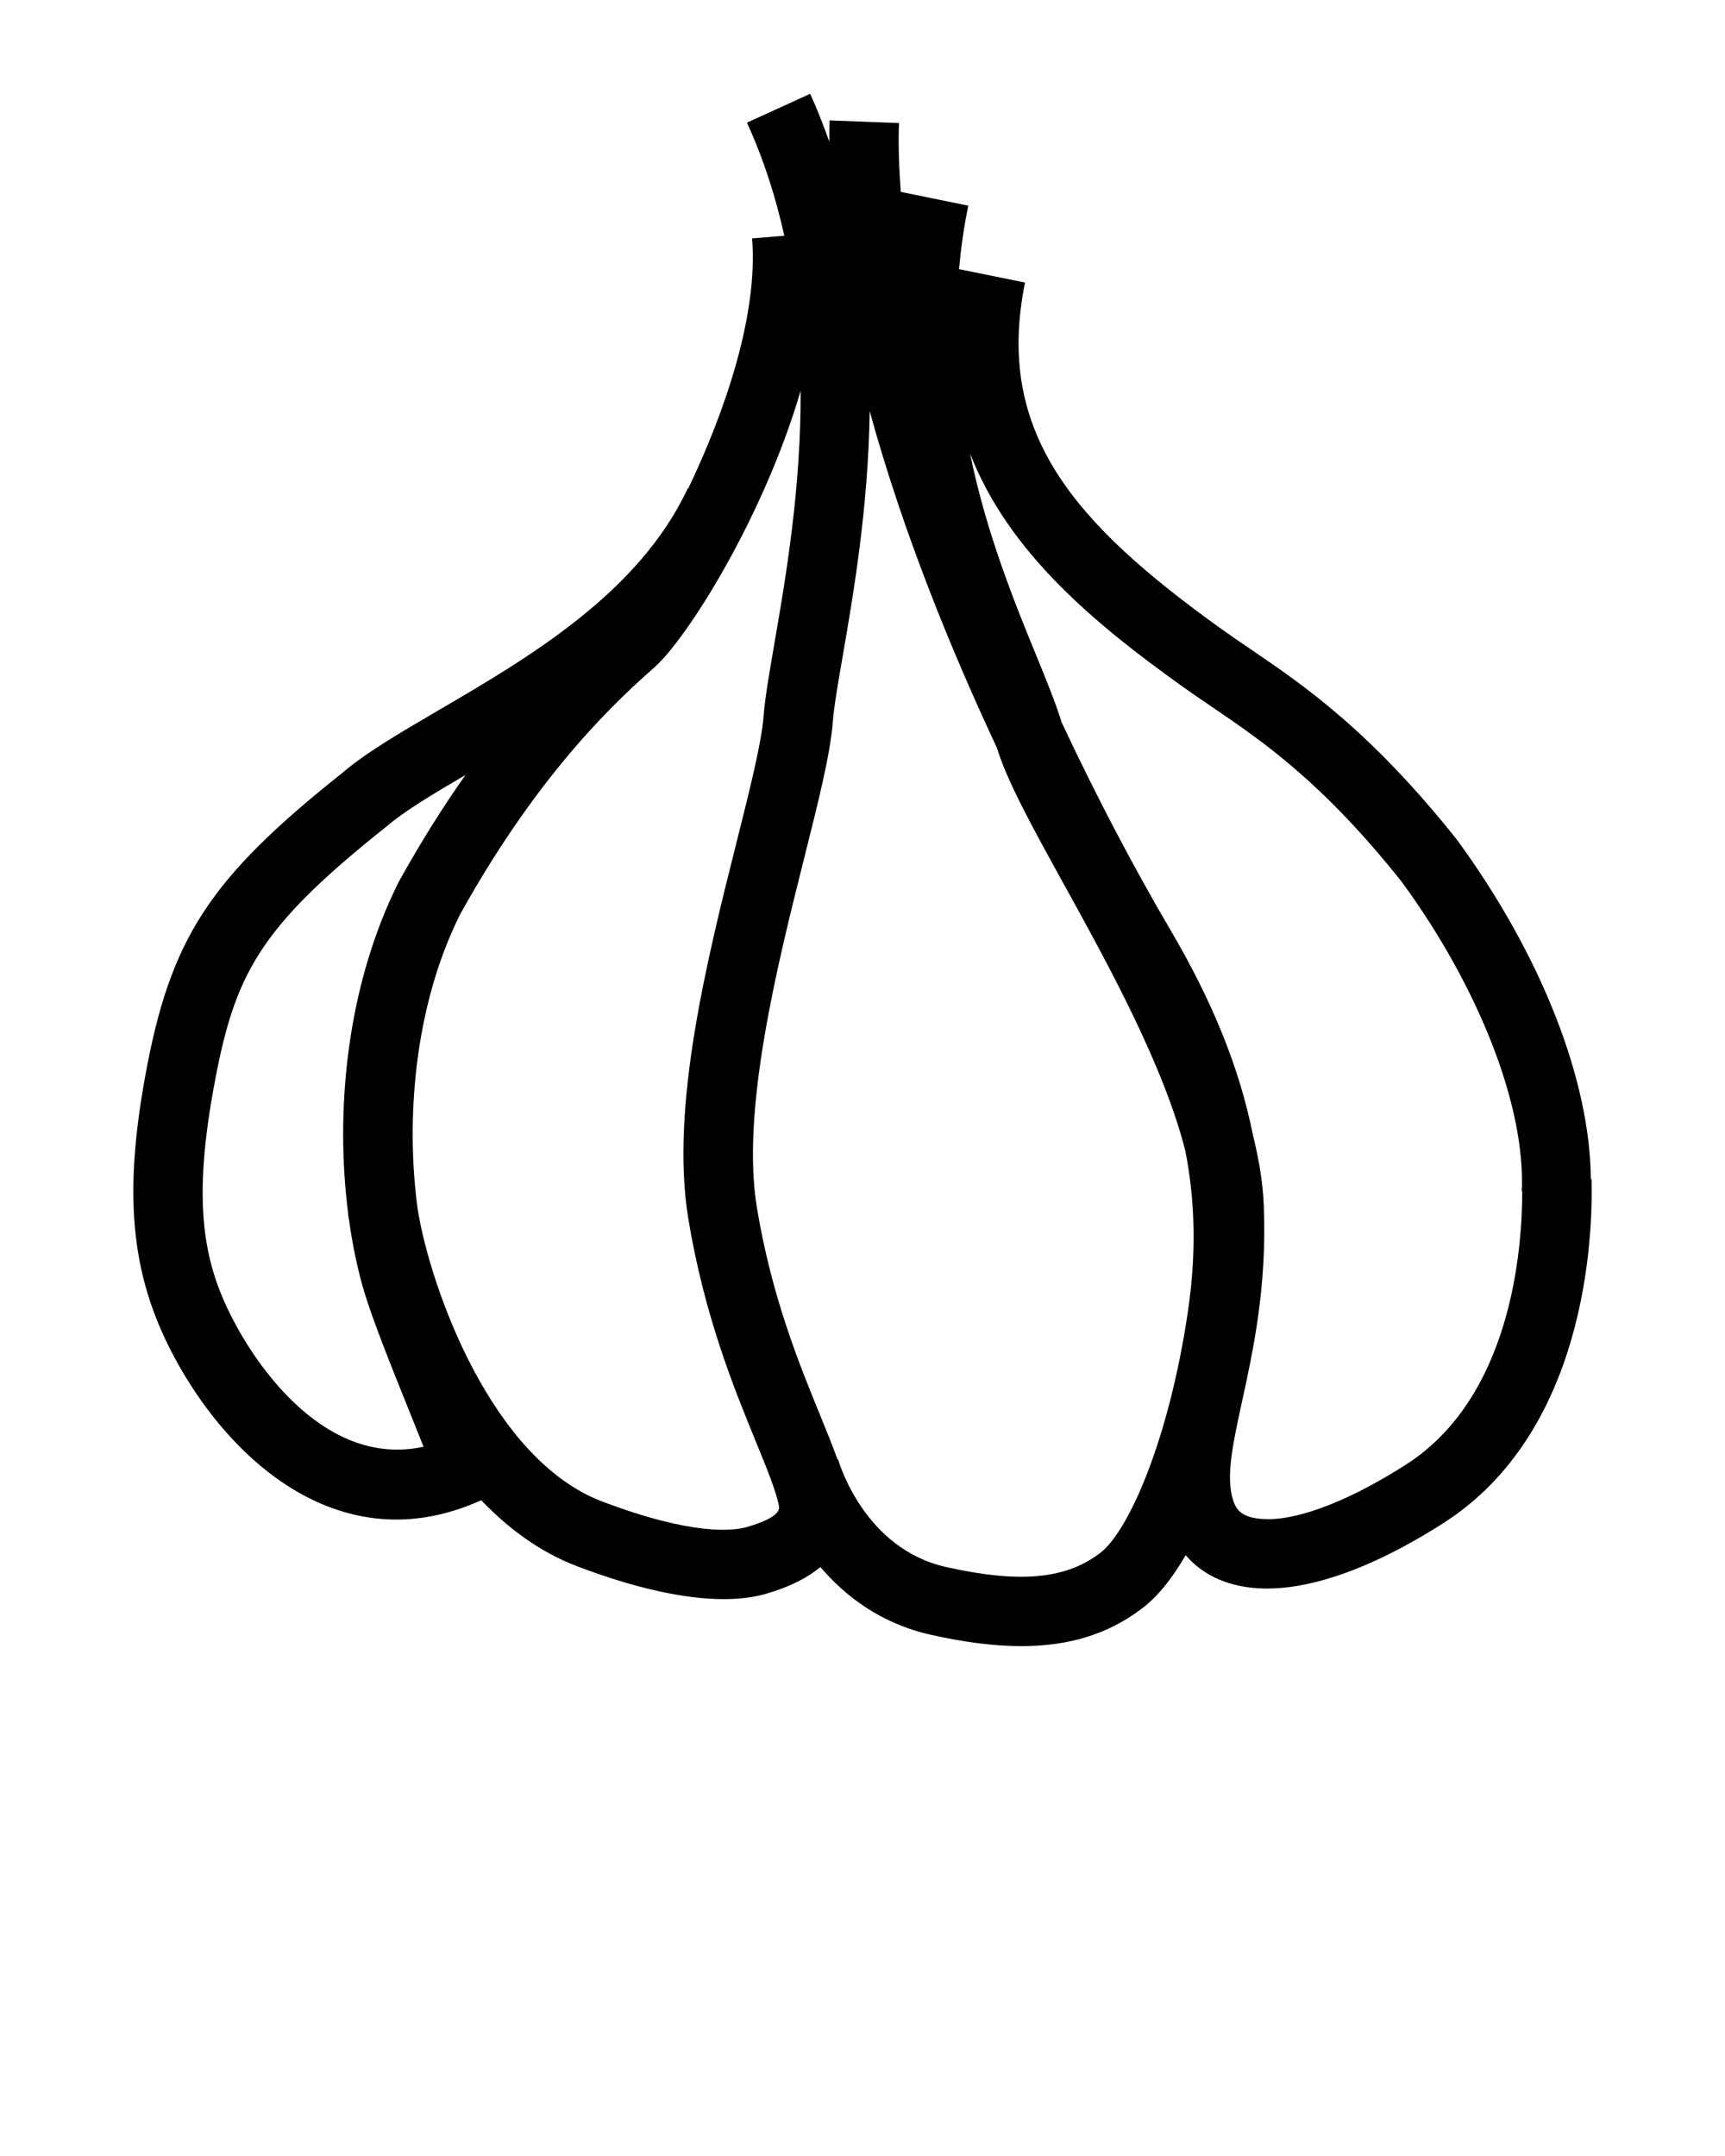 <svg xmlns="http://www.w3.org/2000/svg" xmlns:xlink="http://www.w3.org/1999/xlink" version="1.1" x="0px" y="0px" viewBox="0 0 100 125" enable-background="new 0 0 100 100" xml:space="preserve"><path d="M92.264,68.37l-0.042,0.001c-0.036-5.731-2.858-12.98-7.766-19.692c-5.047-6.341-8.894-8.957-11.985-11.059  c-0.585-0.398-1.148-0.781-1.694-1.173c-8.529-6.125-13.121-11.372-11.355-20.064l-3.827-0.778c0.111-1.202,0.28-2.428,0.536-3.681  l-3.912-0.798c-0.099-1.371-0.153-2.714-0.104-3.991L48.091,6.98c-0.016,0.406-0.015,0.819-0.018,1.23  c-0.331-0.93-0.689-1.856-1.107-2.772l-3.664,1.673c0.982,2.151,1.677,4.353,2.165,6.558l-1.868,0.153  c0.359,4.38-1.549,10.017-3.705,14.505l-0.024-0.011c-2.834,6.073-9.259,9.831-14.423,12.85c-2.291,1.34-4.27,2.497-5.612,3.653  c-7.726,6.149-9.967,9.602-11.419,17.586c-1.31,7.206-0.779,11.875,1.894,16.655c2.671,4.774,7.154,9.04,12.666,9.04  c1.563,0,3.211-0.347,4.922-1.12c1.576,1.649,3.417,3.014,5.567,3.831c3.32,1.262,6.198,1.903,8.487,1.903  c0.914,0,1.734-0.102,2.451-0.308c1.422-0.41,2.433-0.952,3.157-1.551c1.43,1.677,3.488,3.274,6.407,3.927  c1.949,0.437,3.684,0.657,5.244,0.657c2.833,0,5.095-0.728,7.03-2.213c0.92-0.706,1.749-1.771,2.493-3.062  c1.033,1.212,2.573,1.889,4.535,1.935c0.066,0.001,0.134,0.001,0.202,0.001c1.982,0,5.308-0.678,10.166-3.769  C91.967,83.035,92.346,71.714,92.264,68.37z M13.824,77.094c-1.905-3.406-2.753-6.784-1.447-13.968  c1.209-6.648,2.586-9.282,10.024-15.204c1.035-0.89,2.672-1.87,4.582-2.989c-1.258,1.783-2.552,3.824-3.859,6.178  c-3.082,6.144-3.693,13.426-2.938,19.266l-0.012,0.002c0.013,0.095,0.037,0.216,0.054,0.32c0.212,1.521,0.512,2.945,0.891,4.212  c0.5,1.673,1.659,4.549,2.681,7.085c0.246,0.61,0.518,1.285,0.754,1.882C18.849,85.117,14.956,79.118,13.824,77.094z M43.287,88.537  c-0.768,0.22-3.115,0.516-8.392-1.49c-6.393-2.43-9.926-12.338-10.672-16.872c-0.713-5.132-0.245-11.784,2.461-17.182  c4.715-8.489,9.315-12.579,11.278-14.325c1.855-1.65,6.278-8.611,8.452-16.009c0.027,5.626-0.857,10.805-1.517,14.623  c-0.307,1.777-0.55,3.18-0.634,4.262c-0.119,1.532-0.785,4.184-1.556,7.256C40.985,55.66,38.84,64.2,39.901,70.65  c0.924,5.62,2.651,9.838,3.912,12.92c0.617,1.506,1.15,2.807,1.337,3.698C45.191,87.457,45.296,87.957,43.287,88.537z   M63.788,90.031c-1.995,1.531-4.668,1.776-8.943,0.821c-4.728-1.058-6.201-6.031-6.261-6.242l-0.033,0.009  c-0.277-0.775-0.618-1.617-1.01-2.575c-1.188-2.904-2.816-6.878-3.666-12.047c-0.925-5.626,1.192-14.061,2.738-20.219  c0.849-3.382,1.52-6.054,1.665-7.925c0.069-0.893,0.309-2.281,0.587-3.887c0.609-3.522,1.469-8.534,1.553-14.131  c1.92,7.022,4.737,13.892,7.376,19.527c0.588,1.937,2.047,4.584,3.89,7.923c2.512,4.553,5.778,10.47,7.037,15.464  c0.579,2.989,0.627,5.984,0.149,9.247C67.787,83.41,65.443,88.76,63.788,90.031z M81.474,84.935c-4.561,2.9-7.178,3.191-8.112,3.138  c-1.505-0.035-1.779-0.652-1.944-1.336c-0.321-1.325,0.08-3.168,0.589-5.501c0.644-2.957,1.446-6.638,1.256-11.351  c-0.053-1.302-0.279-2.664-0.624-4.057c-0.774-3.872-2.329-7.729-4.785-11.907c-2.094-3.564-4.266-7.676-6.309-12.04  c-0.333-1.089-0.858-2.379-1.467-3.867c-1.281-3.129-2.897-7.096-3.843-11.722c2.236,5.76,7.269,9.889,12.194,13.426  c0.573,0.412,1.164,0.814,1.779,1.232c3.015,2.05,6.433,4.374,11.048,10.171c4.515,6.174,7.182,13.05,6.963,17.942l0.026,0.001  C88.248,72.432,87.619,81.027,81.474,84.935z"/></svg>